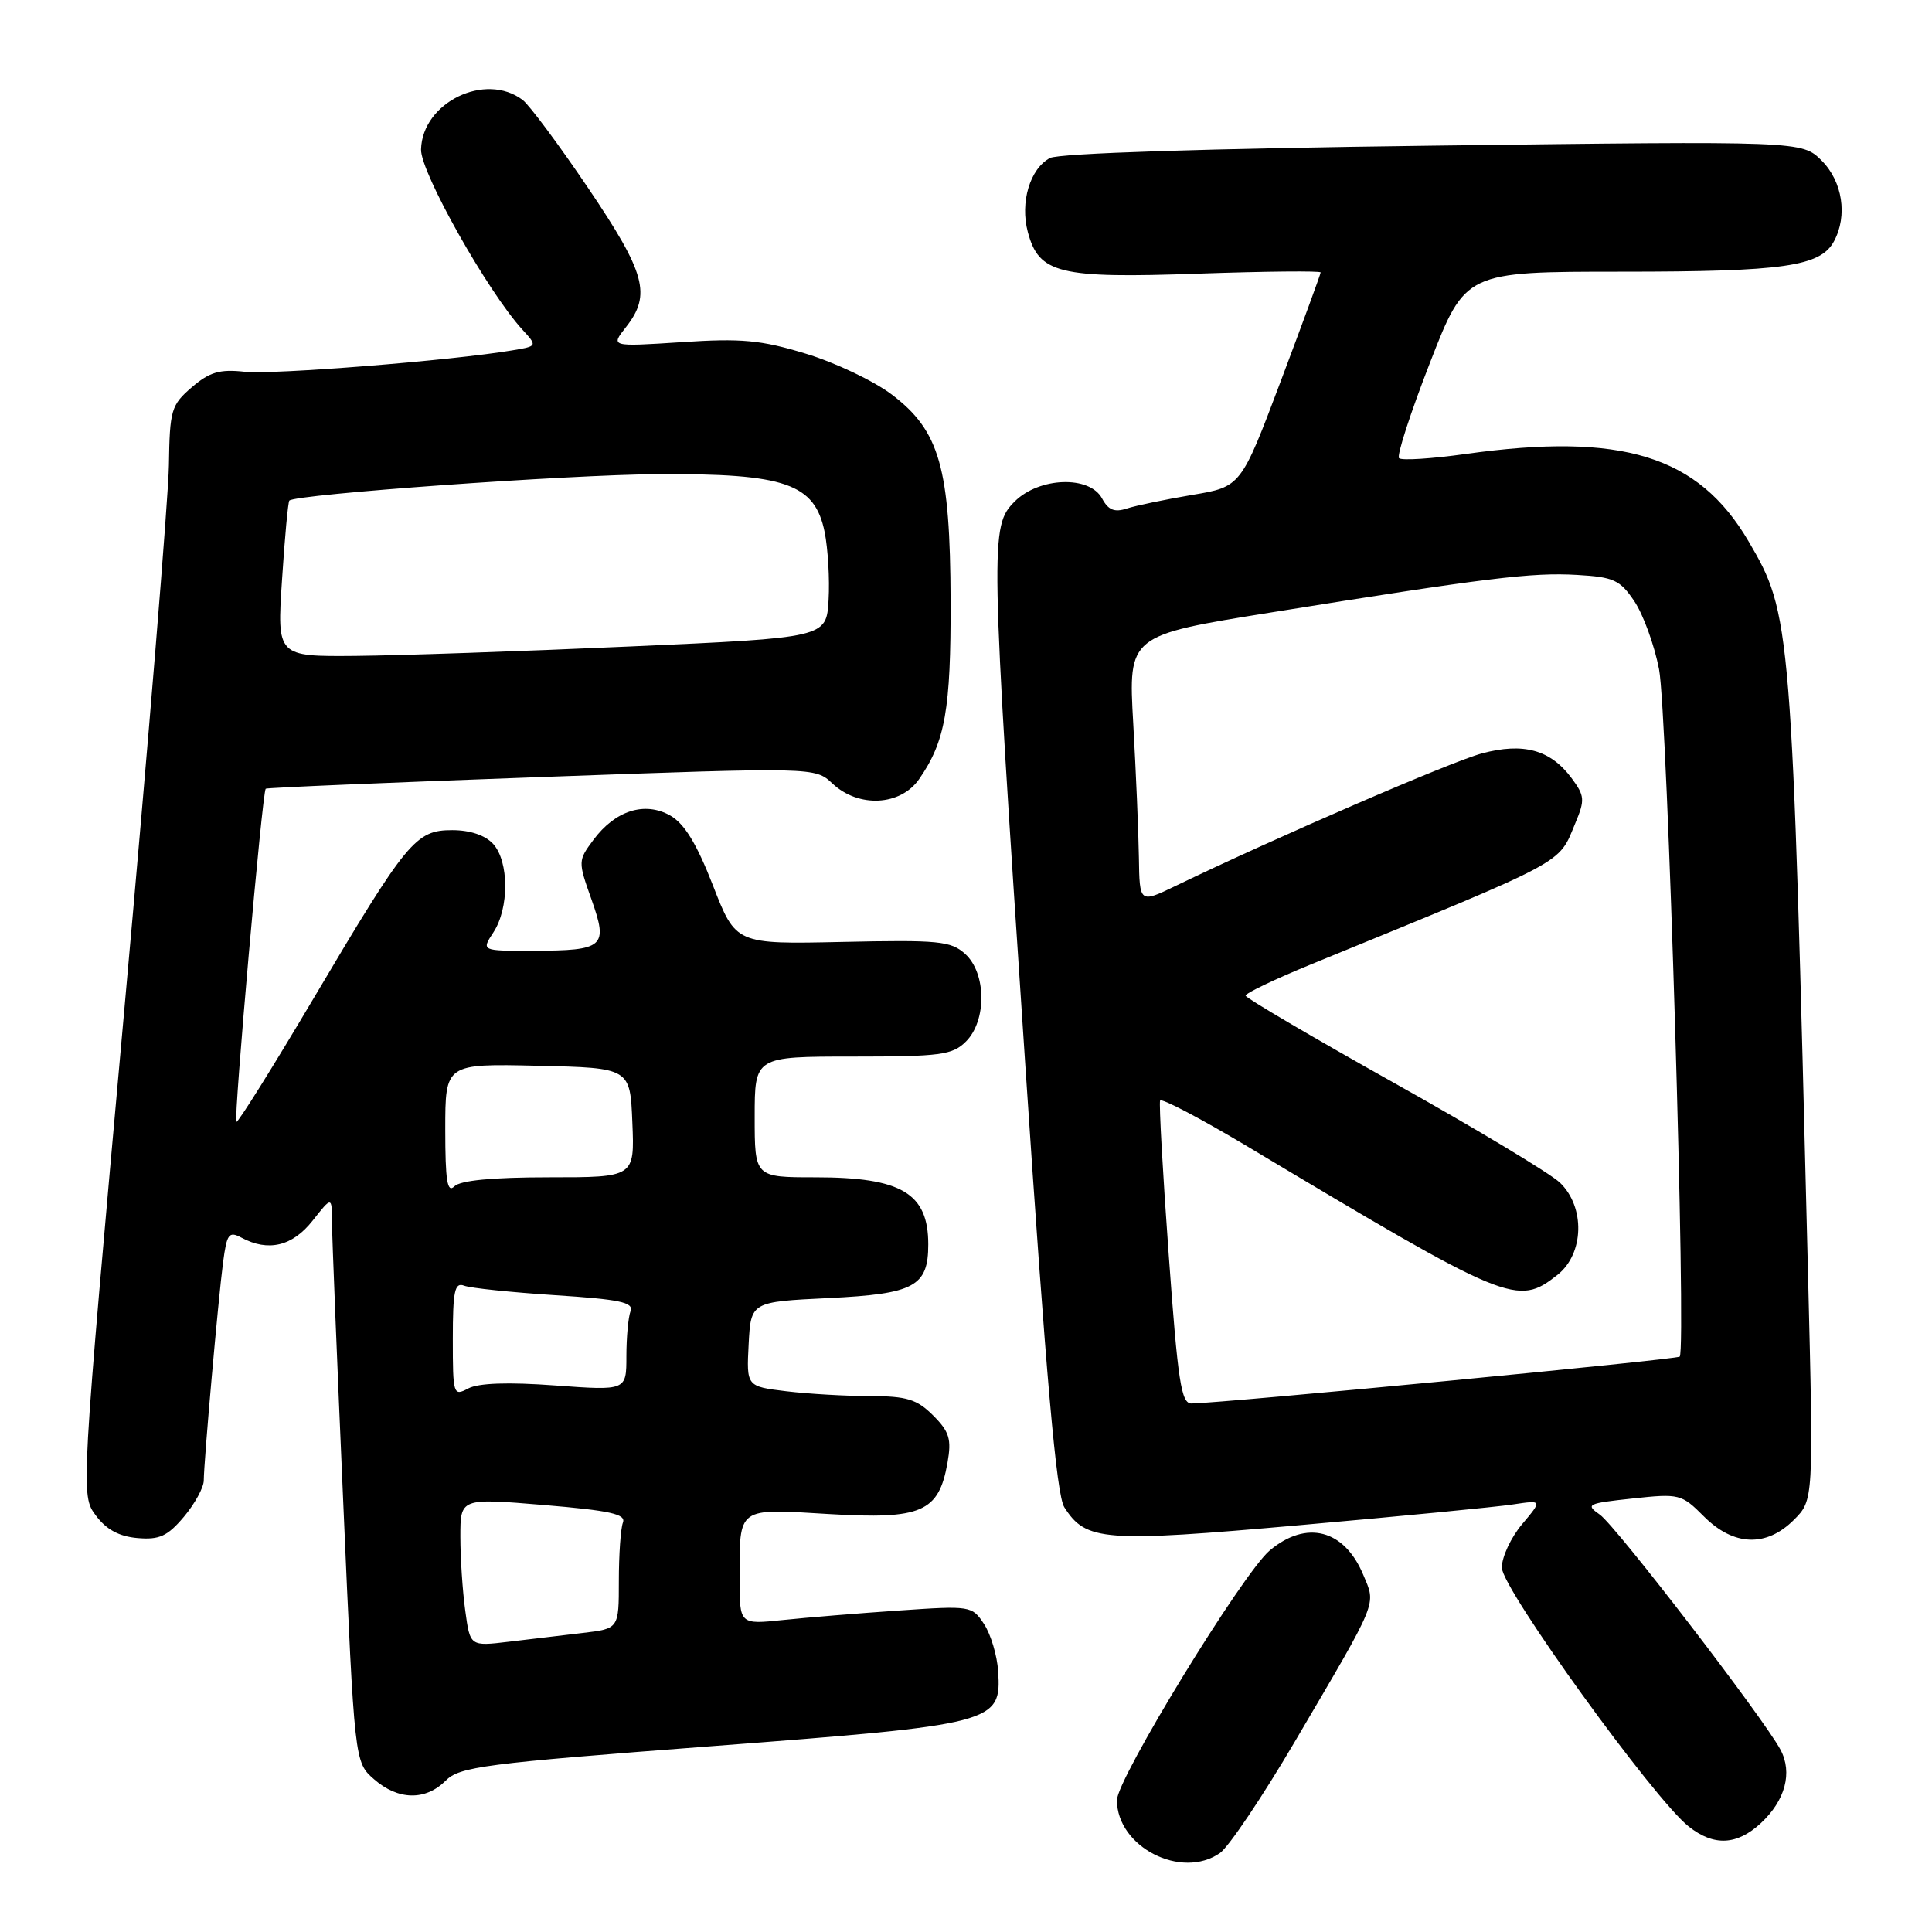 <?xml version="1.0" encoding="UTF-8" standalone="no"?>
<!DOCTYPE svg PUBLIC "-//W3C//DTD SVG 1.1//EN" "http://www.w3.org/Graphics/SVG/1.1/DTD/svg11.dtd" >
<svg xmlns="http://www.w3.org/2000/svg" xmlns:xlink="http://www.w3.org/1999/xlink" version="1.1" viewBox="0 0 256 256">
 <g >
 <path fill="currentColor"
d=" M 161.66 245.53 C 162.82 244.71 167.28 238.08 171.57 230.78 C 182.77 211.72 182.35 212.76 180.63 208.65 C 178.12 202.65 173.11 201.36 168.24 205.45 C 164.68 208.45 148.00 235.71 148.00 238.53 C 148.00 244.73 156.55 249.11 161.66 245.53 Z  M 233.31 241.59 C 236.56 238.57 237.55 234.89 235.92 231.84 C 233.67 227.64 214.12 202.20 211.99 200.70 C 210.04 199.34 210.33 199.20 216.31 198.56 C 222.52 197.89 222.81 197.96 225.78 200.94 C 229.72 204.88 234.05 205.04 237.70 201.39 C 240.31 198.78 240.31 198.78 239.58 169.14 C 237.42 82.18 237.36 81.40 231.67 71.69 C 225.03 60.38 214.93 57.26 194.24 60.15 C 189.69 60.79 185.71 61.04 185.38 60.71 C 185.05 60.39 186.90 54.69 189.48 48.06 C 194.17 36.00 194.17 36.00 214.93 36.00 C 236.40 36.00 241.23 35.30 243.02 31.96 C 244.84 28.57 244.14 24.05 241.39 21.29 C 238.77 18.68 238.77 18.68 189.90 19.30 C 159.82 19.68 140.29 20.31 139.12 20.94 C 136.48 22.35 135.14 26.81 136.19 30.74 C 137.66 36.26 140.30 36.91 158.78 36.26 C 167.70 35.95 175.00 35.88 174.99 36.10 C 174.99 36.32 172.61 42.80 169.71 50.50 C 164.43 64.50 164.43 64.50 157.96 65.58 C 154.41 66.18 150.51 66.99 149.31 67.38 C 147.67 67.92 146.85 67.58 146.03 66.05 C 144.38 62.98 137.70 63.21 134.45 66.45 C 131.18 69.73 131.21 71.38 135.85 141.00 C 138.63 182.72 139.98 198.08 141.03 199.72 C 143.90 204.22 146.20 204.40 172.25 202.09 C 185.59 200.91 198.27 199.68 200.44 199.35 C 204.38 198.76 204.38 198.76 201.69 201.96 C 200.21 203.71 199.00 206.31 199.00 207.72 C 199.00 210.48 219.16 238.41 223.77 242.03 C 227.10 244.66 230.15 244.51 233.31 241.59 Z  M 59.04 235.96 C 60.91 234.09 64.07 233.68 94.29 231.38 C 131.95 228.51 132.70 228.32 132.26 221.45 C 132.13 219.38 131.29 216.57 130.40 215.21 C 128.81 212.78 128.62 212.75 119.14 213.40 C 113.84 213.76 106.91 214.33 103.75 214.66 C 98.00 215.26 98.00 215.26 98.00 209.21 C 98.00 199.59 97.60 199.88 109.86 200.62 C 122.14 201.35 124.39 200.37 125.55 193.81 C 126.10 190.69 125.80 189.71 123.65 187.56 C 121.50 185.41 120.17 185.00 115.30 184.99 C 112.11 184.99 107.12 184.70 104.20 184.35 C 98.91 183.71 98.91 183.71 99.20 178.11 C 99.50 172.50 99.50 172.50 109.83 172.00 C 121.16 171.45 123.00 170.46 123.00 164.89 C 123.00 158.10 119.46 156.00 108.05 156.00 C 100.00 156.00 100.00 156.00 100.00 148.00 C 100.00 140.00 100.00 140.00 113.00 140.00 C 124.67 140.00 126.21 139.79 128.00 138.00 C 130.76 135.24 130.71 128.95 127.89 126.40 C 126.00 124.69 124.41 124.53 111.64 124.81 C 97.50 125.12 97.50 125.12 94.47 117.33 C 92.30 111.76 90.68 109.12 88.79 108.05 C 85.41 106.16 81.52 107.40 78.63 111.29 C 76.59 114.03 76.58 114.14 78.37 119.17 C 80.61 125.49 80.08 125.96 70.63 125.98 C 63.77 126.00 63.77 126.00 65.38 123.54 C 67.48 120.34 67.46 114.16 65.35 111.83 C 64.30 110.68 62.30 110.00 59.93 110.00 C 55.07 110.00 53.96 111.35 41.52 132.34 C 36.09 141.50 31.50 148.84 31.32 148.65 C 30.94 148.27 34.76 104.88 35.21 104.51 C 35.37 104.37 51.81 103.68 71.75 102.96 C 108.00 101.65 108.00 101.65 110.31 103.83 C 113.77 107.07 119.31 106.79 121.78 103.25 C 125.25 98.26 126.00 94.03 125.96 79.60 C 125.90 61.96 124.51 57.09 118.18 52.29 C 115.81 50.49 110.68 48.05 106.79 46.87 C 100.81 45.05 98.25 44.81 90.30 45.34 C 80.89 45.95 80.89 45.95 82.95 43.34 C 86.32 39.05 85.56 36.21 77.95 24.94 C 74.07 19.20 70.16 13.94 69.26 13.25 C 64.33 9.50 55.96 13.56 55.79 19.80 C 55.70 22.80 64.64 38.68 69.22 43.68 C 71.22 45.87 71.22 45.87 67.86 46.43 C 59.92 47.77 36.16 49.67 32.41 49.26 C 29.10 48.90 27.77 49.30 25.41 51.32 C 22.68 53.67 22.49 54.32 22.38 61.66 C 22.31 65.97 19.66 98.44 16.47 133.81 C 10.69 198.11 10.69 198.11 12.70 200.81 C 14.08 202.67 15.78 203.59 18.22 203.80 C 21.12 204.05 22.19 203.56 24.37 200.98 C 25.82 199.25 27.00 197.09 27.00 196.17 C 27.01 193.72 28.91 172.20 29.56 167.25 C 30.06 163.47 30.33 163.11 32.00 164.00 C 35.55 165.90 38.74 165.14 41.42 161.75 C 43.98 158.50 43.98 158.50 43.99 162.00 C 44.00 163.93 44.68 180.80 45.50 199.50 C 46.98 233.50 46.98 233.50 49.55 235.75 C 52.74 238.55 56.37 238.63 59.04 235.96 Z  M 154.86 166.25 C 154.07 155.39 153.56 146.20 153.72 145.83 C 153.88 145.47 159.07 148.19 165.26 151.89 C 200.03 172.70 201.04 173.12 206.37 168.93 C 209.91 166.14 210.07 159.93 206.69 156.70 C 205.42 155.49 195.55 149.55 184.74 143.50 C 173.94 137.45 165.08 132.24 165.05 131.93 C 165.02 131.61 168.94 129.74 173.75 127.77 C 208.06 113.72 206.44 114.59 208.73 109.09 C 210.03 105.99 209.99 105.46 208.23 103.09 C 205.43 99.34 201.86 98.36 196.36 99.83 C 192.31 100.91 169.04 110.98 155.75 117.40 C 151.00 119.69 151.00 119.69 150.91 113.60 C 150.86 110.24 150.52 102.26 150.16 95.85 C 149.50 84.19 149.50 84.19 168.50 81.14 C 197.10 76.55 202.99 75.83 208.97 76.18 C 213.83 76.46 214.67 76.85 216.56 79.67 C 217.73 81.41 219.21 85.46 219.83 88.67 C 220.94 94.31 223.48 178.86 222.57 179.76 C 222.18 180.15 162.35 185.89 157.89 185.97 C 156.52 186.00 156.08 183.15 154.86 166.25 Z  M 61.65 213.43 C 61.29 210.84 61.00 206.42 61.00 203.61 C 61.00 198.50 61.00 198.50 72.04 199.42 C 80.88 200.16 82.97 200.63 82.54 201.75 C 82.24 202.53 82.00 206.01 82.00 209.49 C 82.00 215.81 82.00 215.81 77.25 216.37 C 74.64 216.68 70.20 217.20 67.40 217.54 C 62.29 218.15 62.29 218.15 61.65 213.43 Z  M 60.00 177.43 C 60.00 171.05 60.25 169.88 61.50 170.36 C 62.32 170.68 67.75 171.24 73.55 171.62 C 82.11 172.17 83.99 172.57 83.55 173.73 C 83.25 174.52 83.00 177.21 83.00 179.72 C 83.00 184.27 83.00 184.27 73.54 183.58 C 67.31 183.12 63.39 183.26 62.04 183.98 C 60.07 185.03 60.00 184.81 60.00 177.43 Z  M 59.00 149.67 C 59.00 140.94 59.00 140.94 71.25 141.22 C 83.50 141.50 83.50 141.50 83.79 148.75 C 84.09 156.00 84.09 156.00 72.74 156.00 C 65.25 156.00 60.99 156.41 60.20 157.20 C 59.27 158.13 59.00 156.46 59.00 149.67 Z  M 37.37 76.82 C 37.73 71.22 38.17 66.50 38.34 66.33 C 39.18 65.49 75.26 62.90 87.16 62.83 C 104.08 62.73 107.96 64.07 109.27 70.50 C 109.71 72.70 109.95 76.75 109.79 79.50 C 109.50 84.50 109.50 84.50 83.50 85.66 C 69.20 86.30 52.82 86.86 47.10 86.91 C 36.70 87.00 36.70 87.00 37.37 76.82 Z "/>
</g>
</svg>